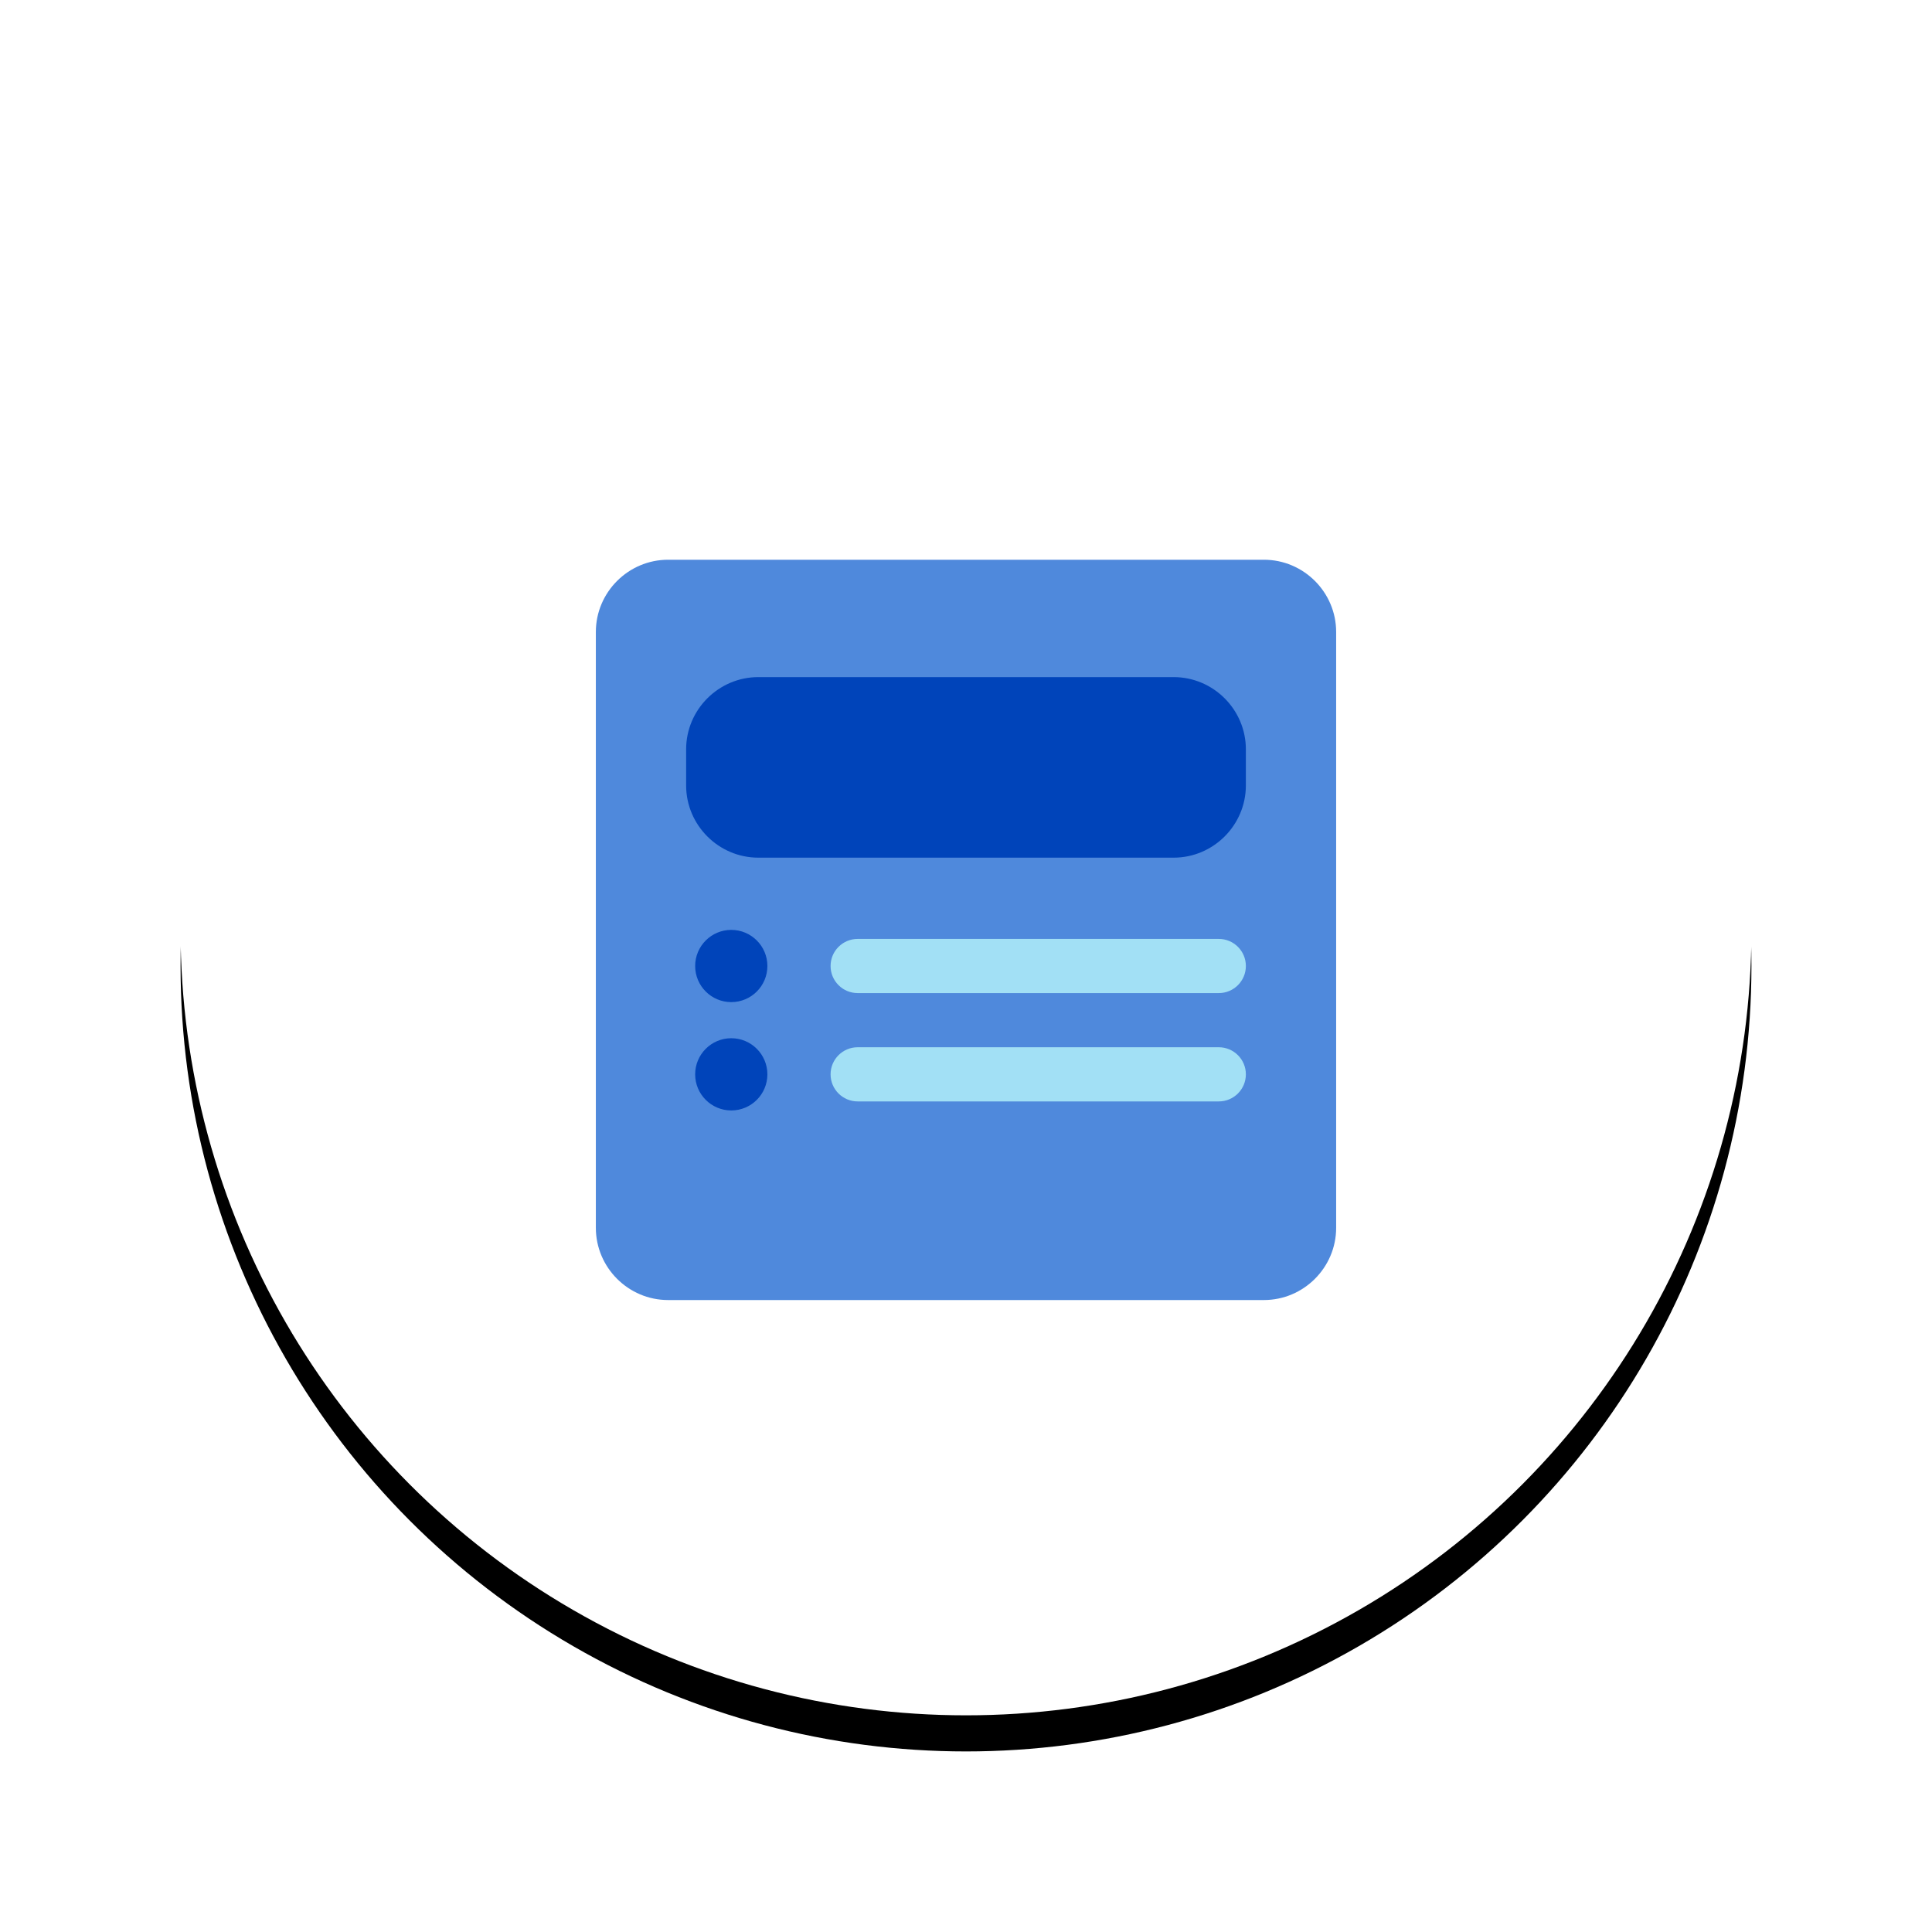 <svg xmlns="http://www.w3.org/2000/svg" xmlns:xlink="http://www.w3.org/1999/xlink" width="107" height="107" viewBox="0 0 107 107">
  <defs>
    <circle id="plans_ux-b" cx="43.5" cy="43.5" r="43.5"/>
    <filter id="plans_ux-a" width="136.8%" height="136.8%" x="-18.4%" y="-16.1%" filterUnits="objectBoundingBox">
      <feOffset dy="2" in="SourceAlpha" result="shadowOffsetOuter1"/>
      <feGaussianBlur in="shadowOffsetOuter1" result="shadowBlurOuter1" stdDeviation="5"/>
      <feColorMatrix in="shadowBlurOuter1" values="0 0 0 0 0.404   0 0 0 0 0.647   0 0 0 0 1  0 0 0 0.2 0"/>
    </filter>
  </defs>
  <g fill="none" fill-rule="evenodd" transform="translate(10 8)">
    <use fill="#000" filter="url(#plans_ux-a)" xlink:href="#plans_ux-b"/>
    <use fill="#FFF" xlink:href="#plans_ux-b"/>
    <g transform="translate(23 23)">
      <path fill="#4F89DC" d="M37,41 L4,41 C1.8,41 0,39.2 0,37 L0,4 C0,1.8 1.8,0 4,0 L37,0 C39.2,0 41,1.8 41,4 L41,37 C41,39.2 39.2,41 37,41"/>
      <path fill="#0044BA" d="M9.5 22.5C9.5 23.604 8.604 24.5 7.5 24.5 6.396 24.5 5.5 23.604 5.5 22.5 5.5 21.396 6.396 20.5 7.5 20.5 8.604 20.5 9.5 21.396 9.5 22.5M32 16.5L9 16.5C6.8 16.5 5 14.7 5 12.5L5 10.5C5 8.3 6.8 6.5 9 6.5L32 6.5C34.2 6.5 36 8.3 36 10.5L36 12.5C36 14.7 34.2 16.5 32 16.5"/>
      <path fill="#A2E0F5" fill-rule="nonzero" d="M14.5,24 L34.5,24 C35.328,24 36,23.328 36,22.5 C36,21.672 35.328,21 34.5,21 L14.5,21 C13.672,21 13,21.672 13,22.5 C13,23.328 13.672,24 14.5,24 Z"/>
      <path fill="#0044BA" d="M9.5,28.5 C9.5,29.604 8.604,30.5 7.5,30.5 C6.396,30.5 5.5,29.604 5.5,28.5 C5.5,27.396 6.396,26.5 7.5,26.5 C8.604,26.5 9.5,27.396 9.5,28.5"/>
      <path fill="#A2E0F5" fill-rule="nonzero" d="M14.5,30 L34.5,30 C35.328,30 36,29.328 36,28.5 C36,27.672 35.328,27 34.5,27 L14.5,27 C13.672,27 13,27.672 13,28.5 C13,29.328 13.672,30 14.5,30 Z"/>
    </g>
  </g>
</svg>
